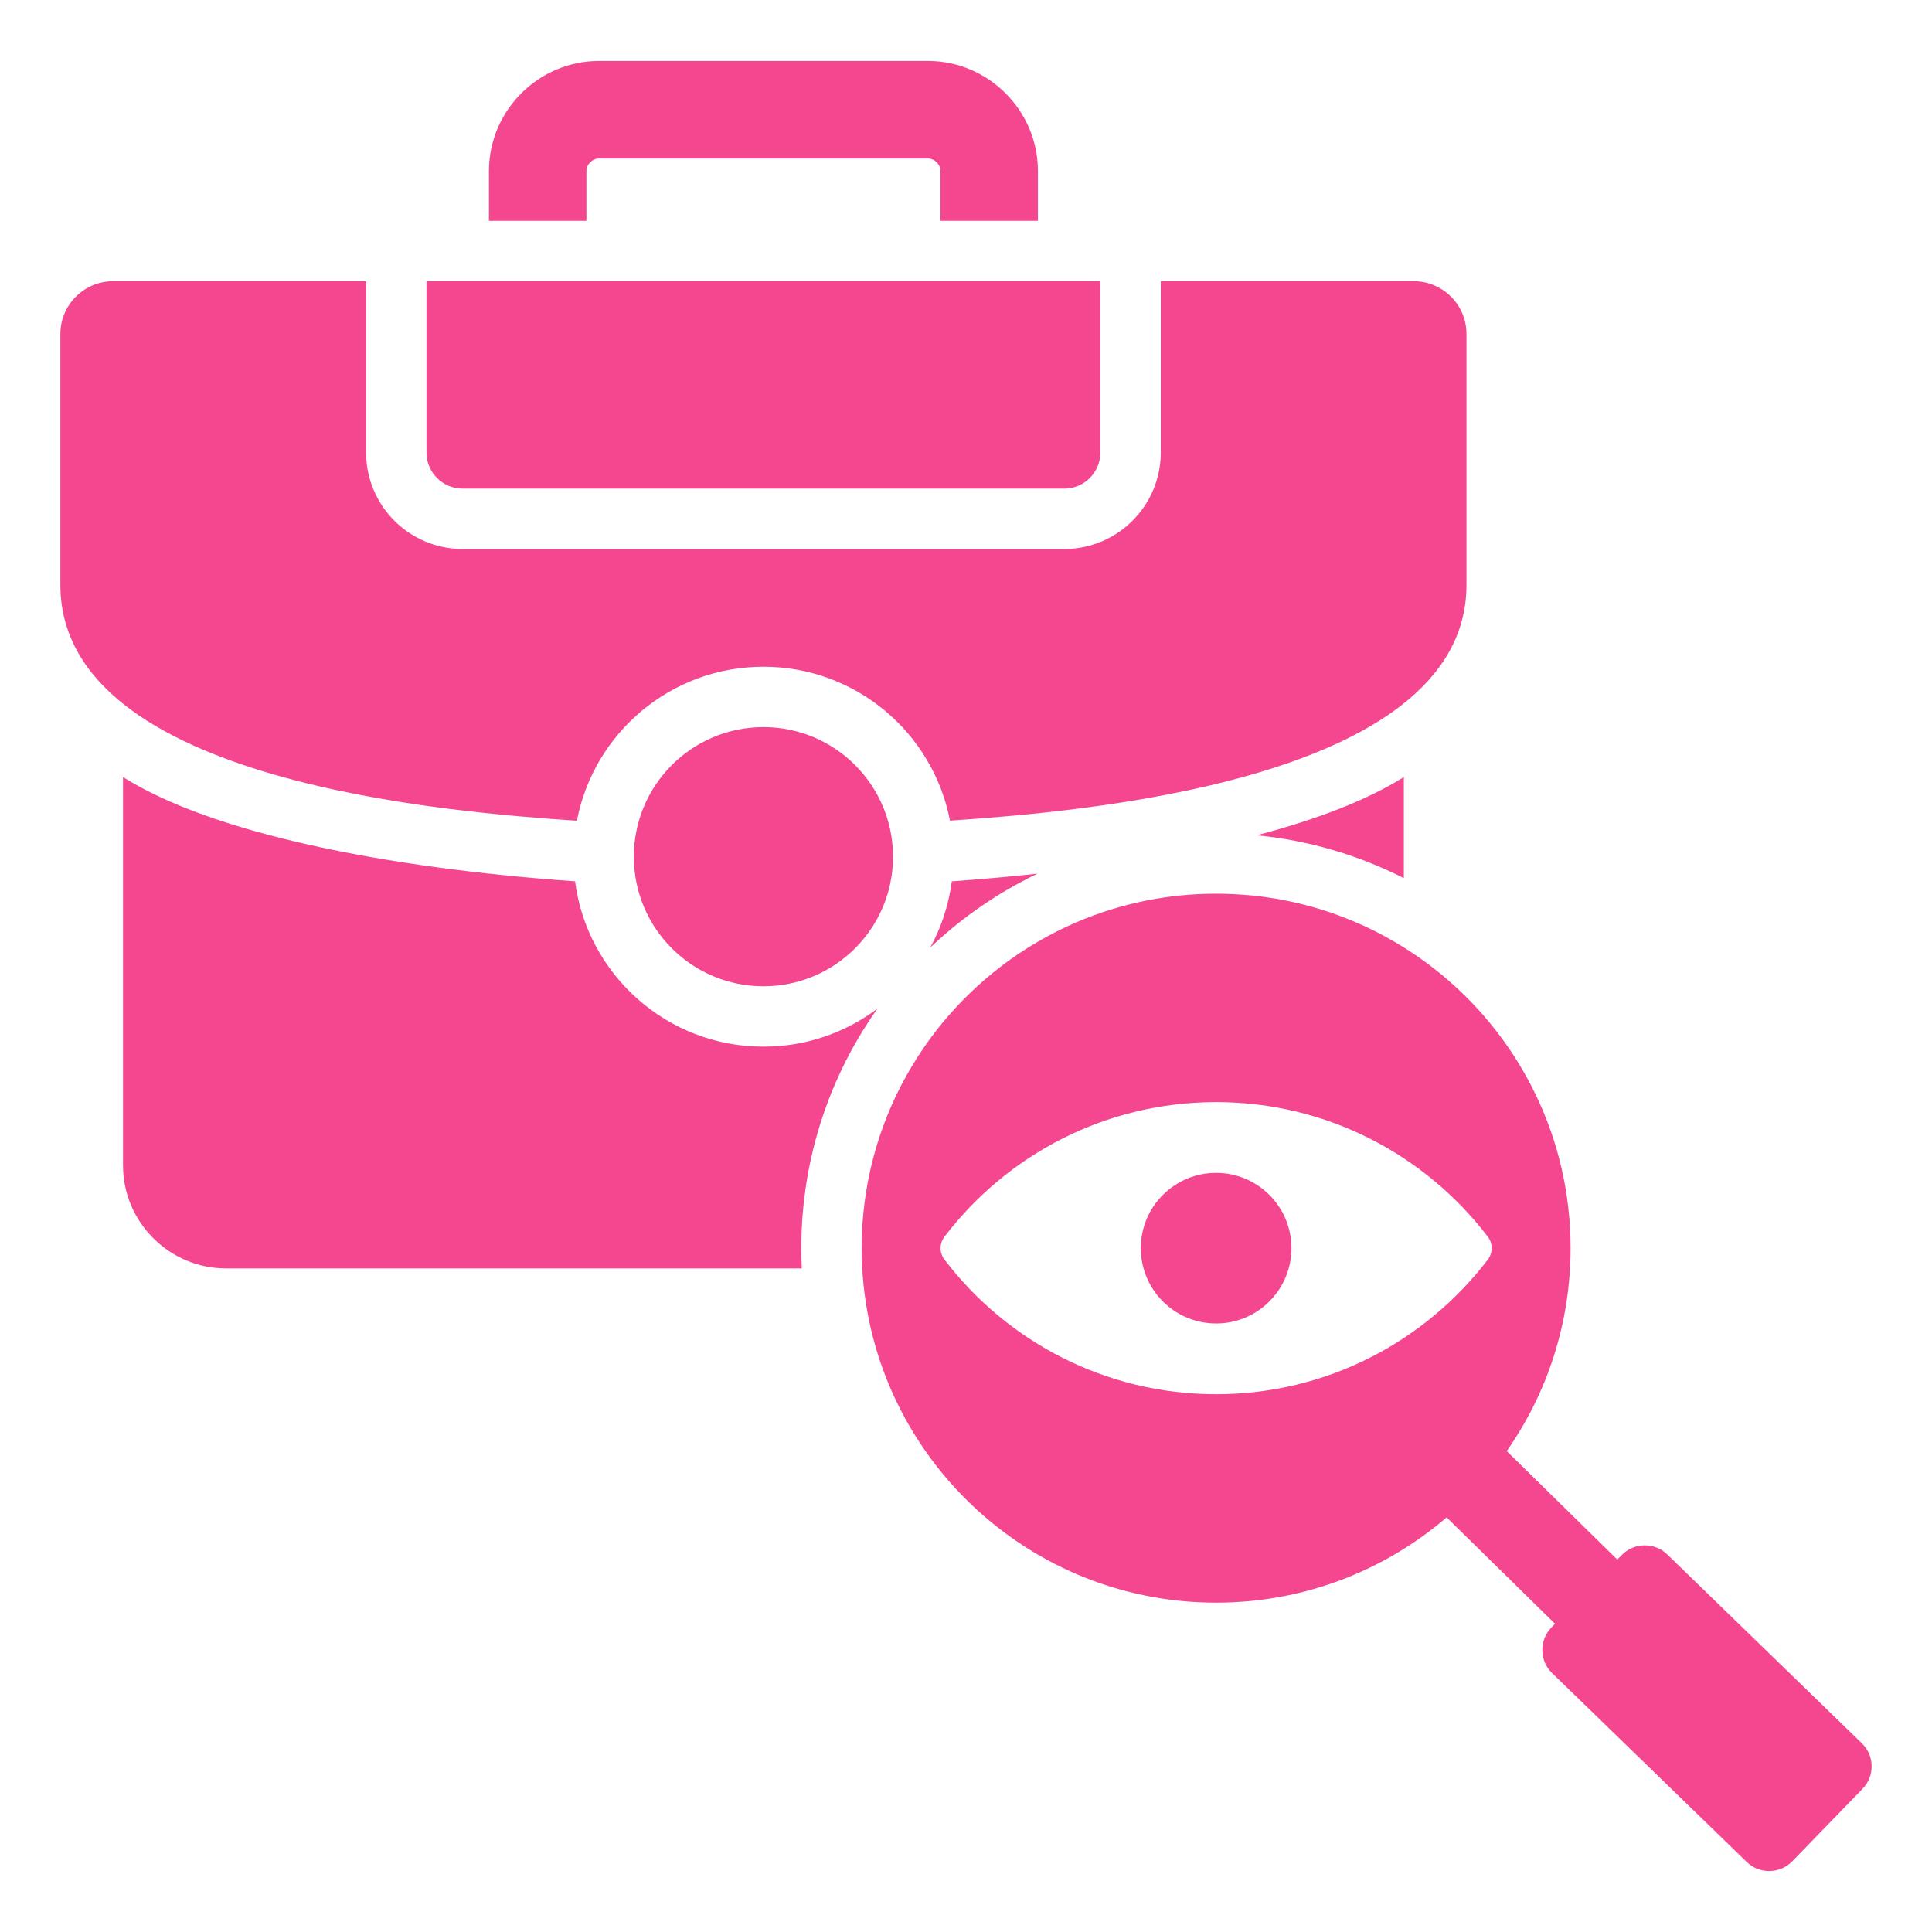 <svg width="40" height="40" viewBox="0 0 40 40" fill="none" xmlns="http://www.w3.org/2000/svg">
<path fill-rule="evenodd" clip-rule="evenodd" d="M21.489 4.572V3.542C21.489 2.288 20.463 1.262 19.209 1.262H12.403C11.149 1.262 10.123 2.288 10.123 3.542V4.572H12.141V3.542C12.141 3.402 12.263 3.281 12.403 3.281H19.209C19.349 3.281 19.471 3.402 19.471 3.542V4.572H21.489ZM25.179 24.283C26.04 24.283 26.738 24.981 26.738 25.842C26.738 26.703 26.04 27.401 25.179 27.401C24.317 27.401 23.619 26.703 23.619 25.842C23.619 24.981 24.317 24.283 25.179 24.283ZM37.107 38.536L38.562 37.036C38.818 36.773 38.812 36.349 38.548 36.093L34.518 32.182C34.255 31.927 33.83 31.933 33.575 32.197L33.484 32.289L31.195 30.043C32.028 28.853 32.517 27.405 32.517 25.842C32.517 21.789 29.232 18.503 25.178 18.503C21.125 18.503 17.84 21.789 17.84 25.842C17.84 29.895 21.125 33.181 25.178 33.181C27.001 33.181 28.668 32.516 29.951 31.416L32.195 33.618L32.12 33.696C31.864 33.959 31.87 34.384 32.134 34.639L36.164 38.55C36.427 38.806 36.852 38.799 37.107 38.536ZM25.179 22.818C22.884 22.818 20.846 23.911 19.555 25.605C19.446 25.747 19.446 25.937 19.555 26.079C20.846 27.773 22.884 28.866 25.179 28.866C27.473 28.866 29.511 27.773 30.803 26.079C30.911 25.937 30.911 25.747 30.803 25.605C29.511 23.911 27.473 22.818 25.179 22.818ZM13.123 17.737C13.123 16.26 14.32 15.054 15.806 15.054C17.293 15.054 18.489 16.26 18.489 17.737C18.489 19.218 17.288 20.42 15.806 20.42C14.324 20.42 13.123 19.218 13.123 17.737ZM30.362 12.108V6.914C30.362 6.313 29.872 5.822 29.27 5.822H24.032V9.372C24.032 10.47 23.136 11.366 22.039 11.366H9.574C8.476 11.366 7.58 10.47 7.58 9.372V5.822H2.342C1.74 5.822 1.25 6.313 1.25 6.914V12.108C1.25 16.242 9.478 16.821 11.944 16.993C12.291 15.177 13.888 13.804 15.806 13.804C17.723 13.804 19.32 15.176 19.668 16.991C22.126 16.819 30.362 16.229 30.362 12.108ZM2.547 16.088C4.383 17.247 7.936 17.966 11.906 18.247C12.156 20.177 13.807 21.67 15.806 21.67C16.692 21.67 17.509 21.377 18.166 20.883C17.052 22.455 16.508 24.337 16.6 26.261H4.678C3.506 26.261 2.547 25.302 2.547 24.13V16.088ZM29.065 18.181C28.134 17.708 27.106 17.4 26.019 17.294C27.265 16.966 28.31 16.564 29.065 16.088V18.181ZM21.481 18.088C20.66 18.48 19.911 18.999 19.26 19.619C19.488 19.201 19.642 18.738 19.706 18.247C20.309 18.204 20.902 18.151 21.481 18.088ZM22.782 5.822V9.372C22.782 9.78 22.446 10.116 22.039 10.116H9.574C9.166 10.116 8.83 9.78 8.83 9.372V5.822H22.782Z" fill="#F4478F"/>
</svg>
